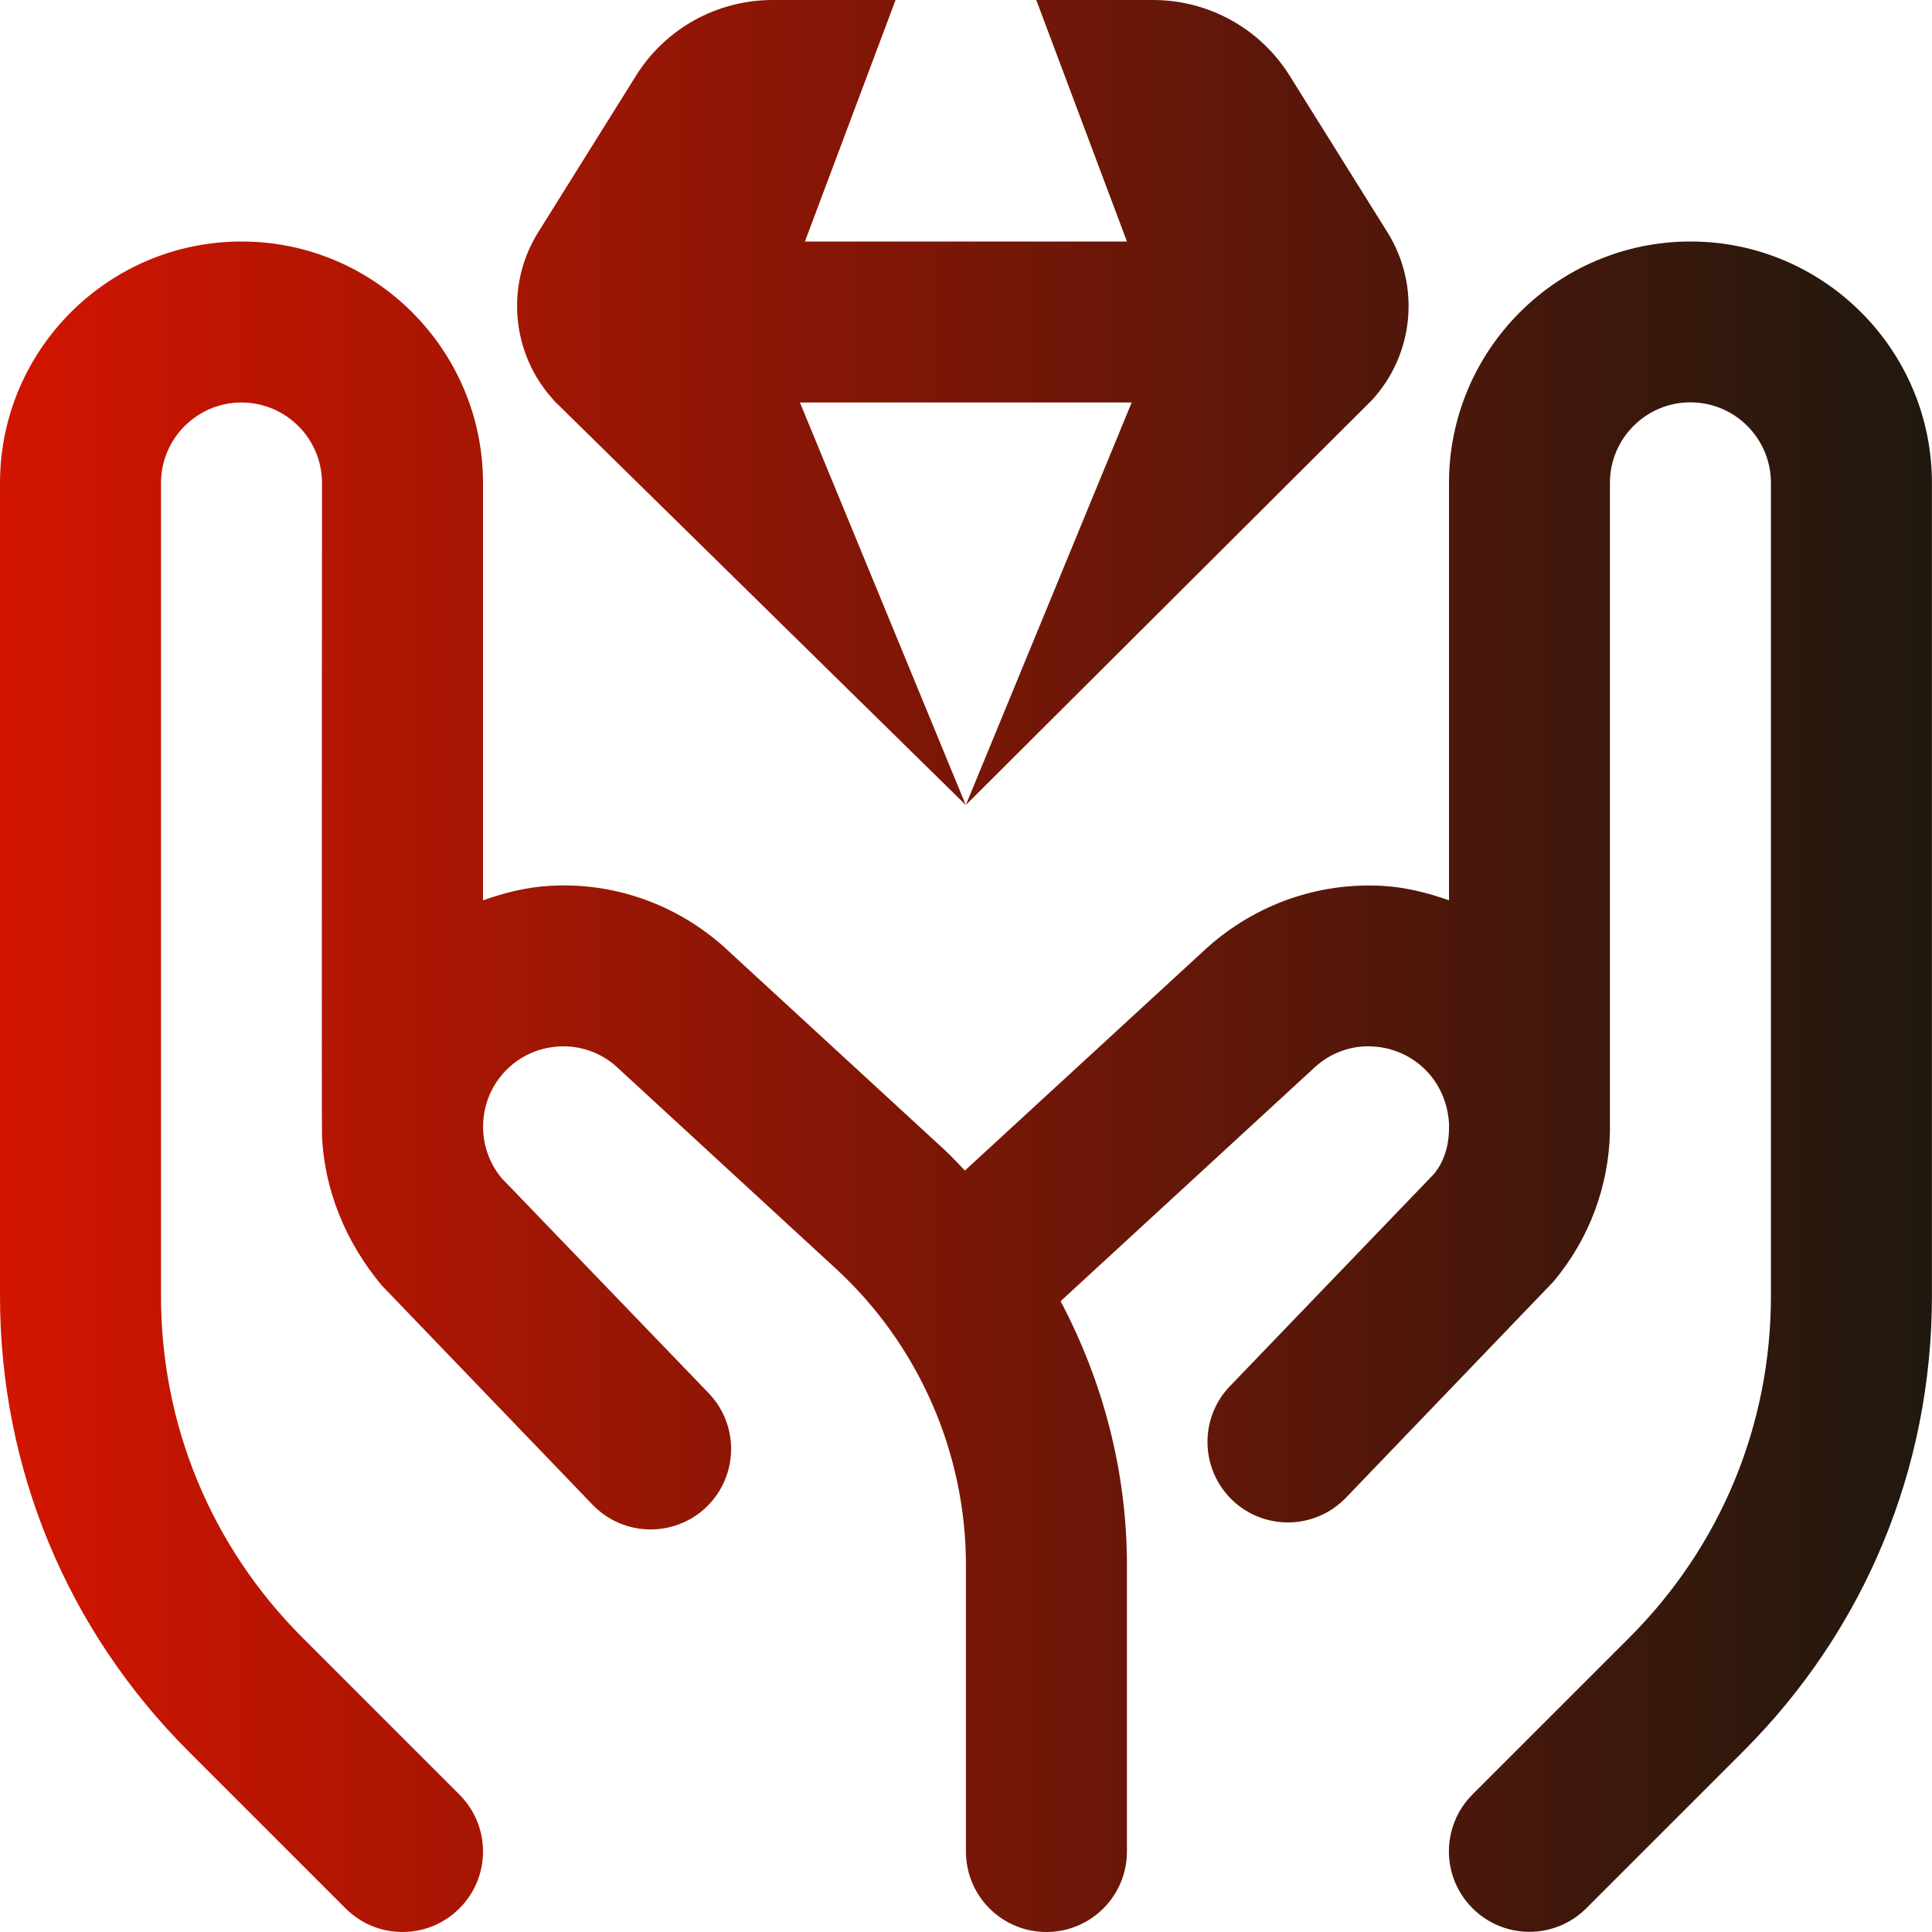 <svg width="81" height="81" viewBox="0 0 81 81" fill="none" xmlns="http://www.w3.org/2000/svg">
<path d="M23.213 16.774C21.441 14.84 21.175 11.961 22.565 9.737L26.666 3.172C27.898 1.198 30.061 0 32.39 0H37.547L33.747 10.125H47.247L43.446 0H48.343C50.672 0 52.836 1.198 54.068 3.172L58.168 9.737C59.559 11.961 59.295 14.84 57.52 16.774L40.493 33.75L47.446 16.875H33.537L40.49 33.75L23.203 16.774H23.213ZM70.875 10.125C65.293 10.125 60.75 14.668 60.75 20.25V37.746C59.852 37.429 58.921 37.193 57.942 37.139C55.266 36.997 52.653 37.905 50.608 39.734L40.453 49.076C40.176 48.792 39.913 48.495 39.619 48.225L30.358 39.703C28.343 37.901 25.721 36.98 23.058 37.139C22.079 37.193 21.148 37.429 20.25 37.746V20.25C20.25 14.668 15.707 10.125 10.125 10.125C4.543 10.125 0 14.668 0 20.25V54.341C0 61.553 2.808 68.334 7.908 73.43L14.489 80.011C15.147 80.669 16.011 81 16.875 81C17.739 81 18.603 80.669 19.261 80.011C20.581 78.692 20.581 76.558 19.261 75.239L12.68 68.658C8.856 64.834 6.75 59.748 6.75 54.341V20.25C6.75 18.39 8.262 16.875 10.125 16.875C11.988 16.875 13.5 18.39 13.5 20.25C13.5 20.25 13.483 47.503 13.5 47.635C13.598 49.845 14.462 52.056 16.018 53.906L24.847 63.089C26.136 64.429 28.272 64.473 29.619 63.18C30.959 61.887 31.003 59.751 29.71 58.408L21.033 49.397C19.966 48.121 19.997 46.231 21.107 44.989C21.705 44.321 22.528 43.926 23.426 43.875C24.314 43.818 25.184 44.132 25.822 44.699L35.049 53.193C38.509 56.376 40.497 60.905 40.497 65.61V77.625C40.497 79.491 42.005 81 43.872 81C45.738 81 47.247 79.491 47.247 77.625V65.61C47.247 61.722 46.254 57.932 44.466 54.553L55.141 44.729C55.809 44.128 56.676 43.814 57.571 43.875C58.468 43.926 59.292 44.321 59.893 44.992C60.429 45.593 60.703 46.346 60.75 47.091V47.247C60.75 47.247 60.75 47.253 60.75 47.257C60.76 47.986 60.554 48.698 60.115 49.224L51.567 58.114C50.274 59.457 50.318 61.594 51.658 62.886C52.312 63.517 53.153 63.828 53.997 63.828C54.884 63.828 55.765 63.48 56.43 62.792L65.131 53.73C66.65 51.921 67.449 49.694 67.497 47.456C67.5 47.382 67.497 20.243 67.497 20.243C67.497 18.384 69.009 16.868 70.872 16.868C72.735 16.868 74.247 18.384 74.247 20.243V54.334C74.247 59.744 72.141 64.827 68.317 68.651L61.736 75.232C60.416 76.552 60.416 78.685 61.736 80.004C62.394 80.662 63.258 80.993 64.122 80.993C64.986 80.993 65.85 80.662 66.508 80.004L73.089 73.423C78.189 68.323 80.997 61.543 80.997 54.334V20.25C80.997 14.668 76.457 10.125 70.875 10.125Z" fill="url(#paint0_linear_17_106)"/>
<defs>
<linearGradient id="paint0_linear_17_106" x1="80.997" y1="40.5" x2="0" y2="40.5" gradientUnits="userSpaceOnUse">
<stop stop-color="#1F180E"/>
<stop offset="1" stop-color="#D21500"/>
</linearGradient>
</defs>
</svg>
